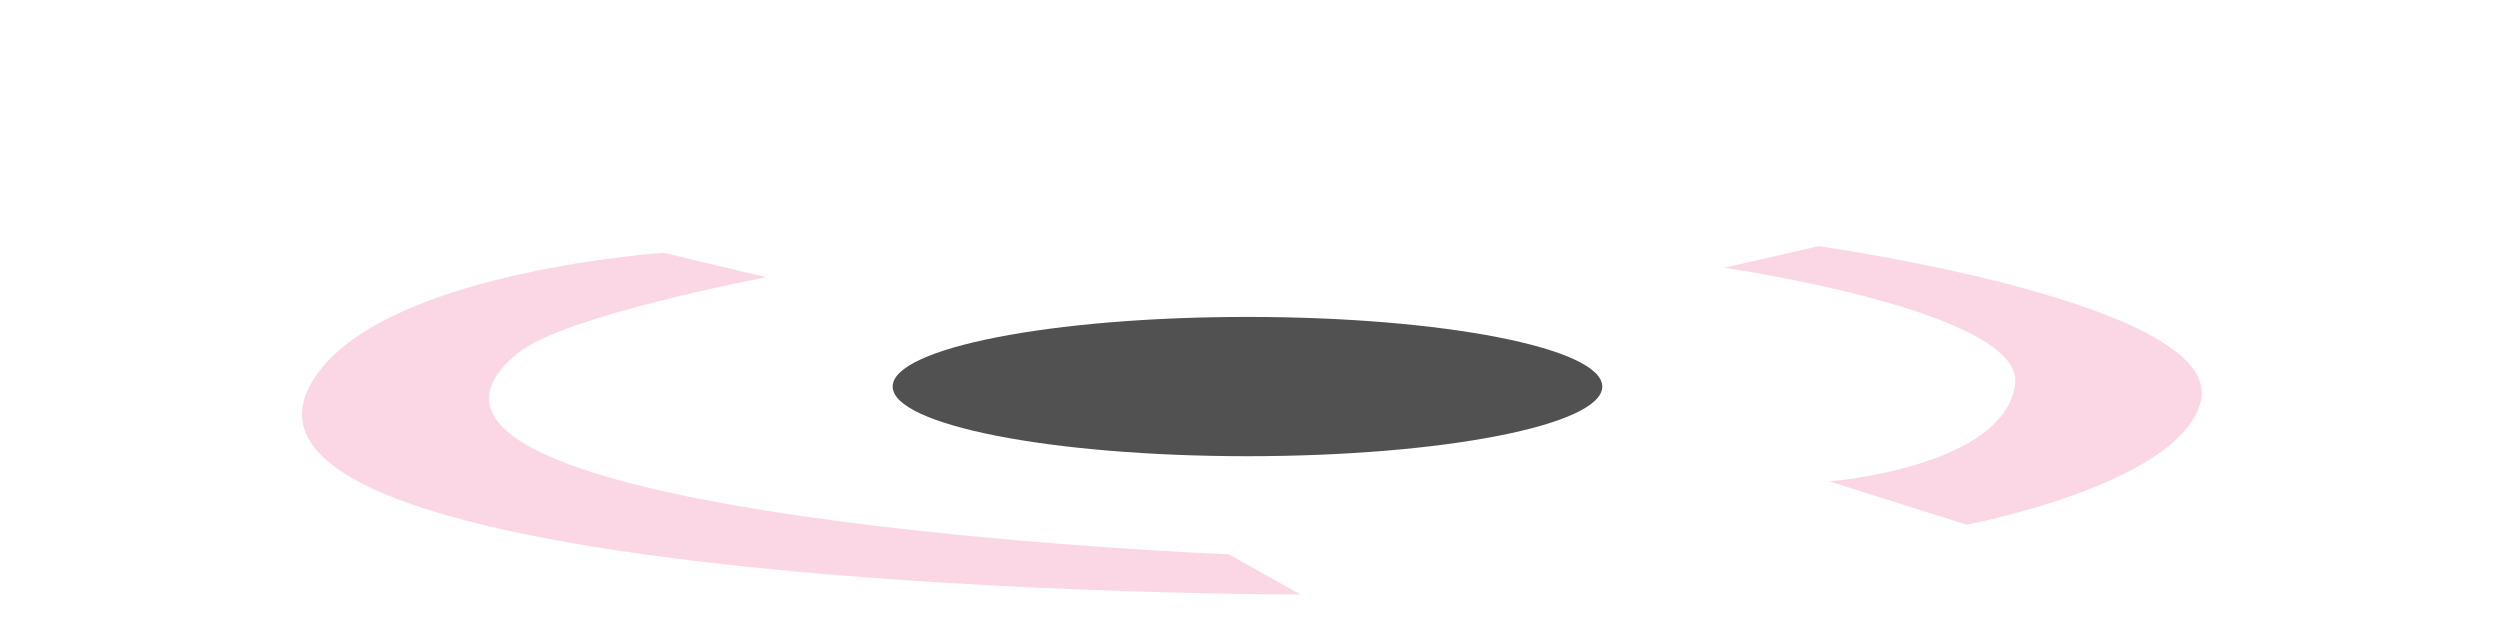 <svg width="941" height="240" viewBox="0 0 941 240" fill="none" xmlns="http://www.w3.org/2000/svg">
<path d="M939.974 147.24C939.974 153.454 936.781 159.58 930.573 165.56C924.365 171.541 915.182 177.333 903.309 182.866C879.567 193.931 845.18 203.908 802.648 212.292C717.592 229.058 600.067 239.431 470.237 239.431C340.407 239.431 222.882 229.058 137.826 212.292C95.294 203.908 60.907 193.931 37.165 182.866C25.292 177.333 16.109 171.541 9.9 165.56C3.693 159.58 0.5 153.454 0.5 147.24C0.5 141.026 3.693 134.899 9.9 128.92C16.109 122.939 25.292 117.147 37.165 111.614C60.907 100.549 95.294 90.572 137.826 82.188C222.882 65.422 340.407 55.049 470.237 55.049C600.067 55.049 717.592 65.422 802.648 82.188C845.18 90.572 879.567 100.549 903.309 111.614C915.182 117.147 924.365 122.939 930.573 128.92C936.781 134.899 939.974 141.026 939.974 147.24Z" stroke="white" stroke-opacity="0.5"/>
<path d="M939.974 147.24C939.974 153.454 936.781 159.58 930.573 165.56C924.365 171.541 915.182 177.333 903.309 182.866C879.567 193.931 845.18 203.908 802.648 212.292C717.592 229.058 600.067 239.431 470.237 239.431C340.407 239.431 222.882 229.058 137.826 212.292C95.294 203.908 60.907 193.931 37.165 182.866C25.292 177.333 16.109 171.541 9.9 165.56C3.693 159.58 0.5 153.454 0.5 147.24C0.5 141.026 3.693 134.899 9.9 128.92C16.109 122.939 25.292 117.147 37.165 111.614C60.907 100.549 95.294 90.572 137.826 82.188C222.882 65.422 340.407 55.049 470.237 55.049C600.067 55.049 717.592 65.422 802.648 82.188C845.18 90.572 879.567 100.549 903.309 111.614C915.182 117.147 924.365 122.939 930.573 128.92C936.781 134.899 939.974 141.026 939.974 147.24Z" stroke="url(#paint0_radial_13_5)" stroke-opacity="0.2"/>
<ellipse cx="470.237" cy="147.617" rx="237.379" ry="47.476" stroke="white" stroke-opacity="0.5"/>
<g filter="url(#filter0_f_13_5)">
<ellipse cx="469.549" cy="145.502" rx="133.549" ry="26.211" fill="black" fill-opacity="0.68"/>
</g>
<path d="M939.974 120.111C939.974 126.325 936.781 132.451 930.573 138.431C924.365 144.412 915.182 150.204 903.309 155.737C879.567 166.802 845.18 176.779 802.648 185.163C717.592 201.929 600.067 212.302 470.237 212.302C340.407 212.302 222.882 201.929 137.826 185.163C95.294 176.779 60.907 166.802 37.165 155.737C25.292 150.204 16.109 144.412 9.9 138.431C3.693 132.451 0.5 126.325 0.5 120.111C0.5 113.896 3.693 107.77 9.9 101.791C16.109 95.81 25.292 90.017 37.165 84.485C60.907 73.42 95.294 63.443 137.826 55.059C222.882 38.293 340.407 27.92 470.237 27.92C600.067 27.92 717.592 38.293 802.648 55.059C845.18 63.443 879.567 73.42 903.309 84.485C915.182 90.017 924.365 95.81 930.573 101.791C936.781 107.77 939.974 113.896 939.974 120.111Z" stroke="white" stroke-opacity="0.35"/>
<path d="M939.974 92.982C939.974 99.196 936.781 105.322 930.573 111.302C924.365 117.283 915.182 123.075 903.309 128.608C879.567 139.673 845.18 149.65 802.648 158.034C717.592 174.799 600.067 185.173 470.237 185.173C340.407 185.173 222.882 174.799 137.826 158.034C95.294 149.65 60.907 139.673 37.165 128.608C25.292 123.075 16.109 117.283 9.9 111.302C3.693 105.322 0.5 99.196 0.5 92.982C0.5 86.767 3.693 80.641 9.9 74.662C16.109 68.681 25.292 62.889 37.165 57.355C60.907 46.291 95.294 36.314 137.826 27.93C222.882 11.164 340.407 0.791 470.237 0.791C600.067 0.791 717.592 11.164 802.648 27.93C845.18 36.314 879.567 46.291 903.309 57.355C915.182 62.889 924.365 68.681 930.573 74.662C936.781 80.641 939.974 86.767 939.974 92.982Z" stroke="white" stroke-opacity="0.15"/>
<path opacity="0.2" d="M740.254 197.495L688.557 181.208C688.557 181.208 754.538 175.877 758.5 144.565C761.977 117.081 649.025 100.795 649.025 100.795L684.503 92.652C684.503 92.652 836.551 114.028 828.442 150.672C821.481 182.124 740.254 197.495 740.254 197.495Z" fill="#ED3A86"/>
<path opacity="0.2" d="M288.468 104.356L249.767 95.148C249.767 95.148 151.584 101.714 121.441 138.117C50.5 223.791 489.5 223.791 489.5 223.791L462.495 208.636C462.495 208.636 119.826 194.997 194.77 133.001C212.085 118.679 288.468 104.356 288.468 104.356Z" fill="#ED3A86"/>
<defs>
<filter id="filter0_f_13_5" x="286" y="69.291" width="367.099" height="152.421" filterUnits="userSpaceOnUse" color-interpolation-filters="sRGB">
<feFlood flood-opacity="0" result="BackgroundImageFix"/>
<feBlend mode="normal" in="SourceGraphic" in2="BackgroundImageFix" result="shape"/>
<feGaussianBlur stdDeviation="25" result="effect1_foregroundBlur_13_5"/>
</filter>
<radialGradient id="paint0_radial_13_5" cx="0" cy="0" r="1" gradientUnits="userSpaceOnUse" gradientTransform="translate(612.5 134.5) rotate(158.906) scale(293.142 57.783)">
<stop stop-color="white" stop-opacity="0"/>
<stop offset="1" stop-color="white"/>
</radialGradient>
</defs>
</svg>
